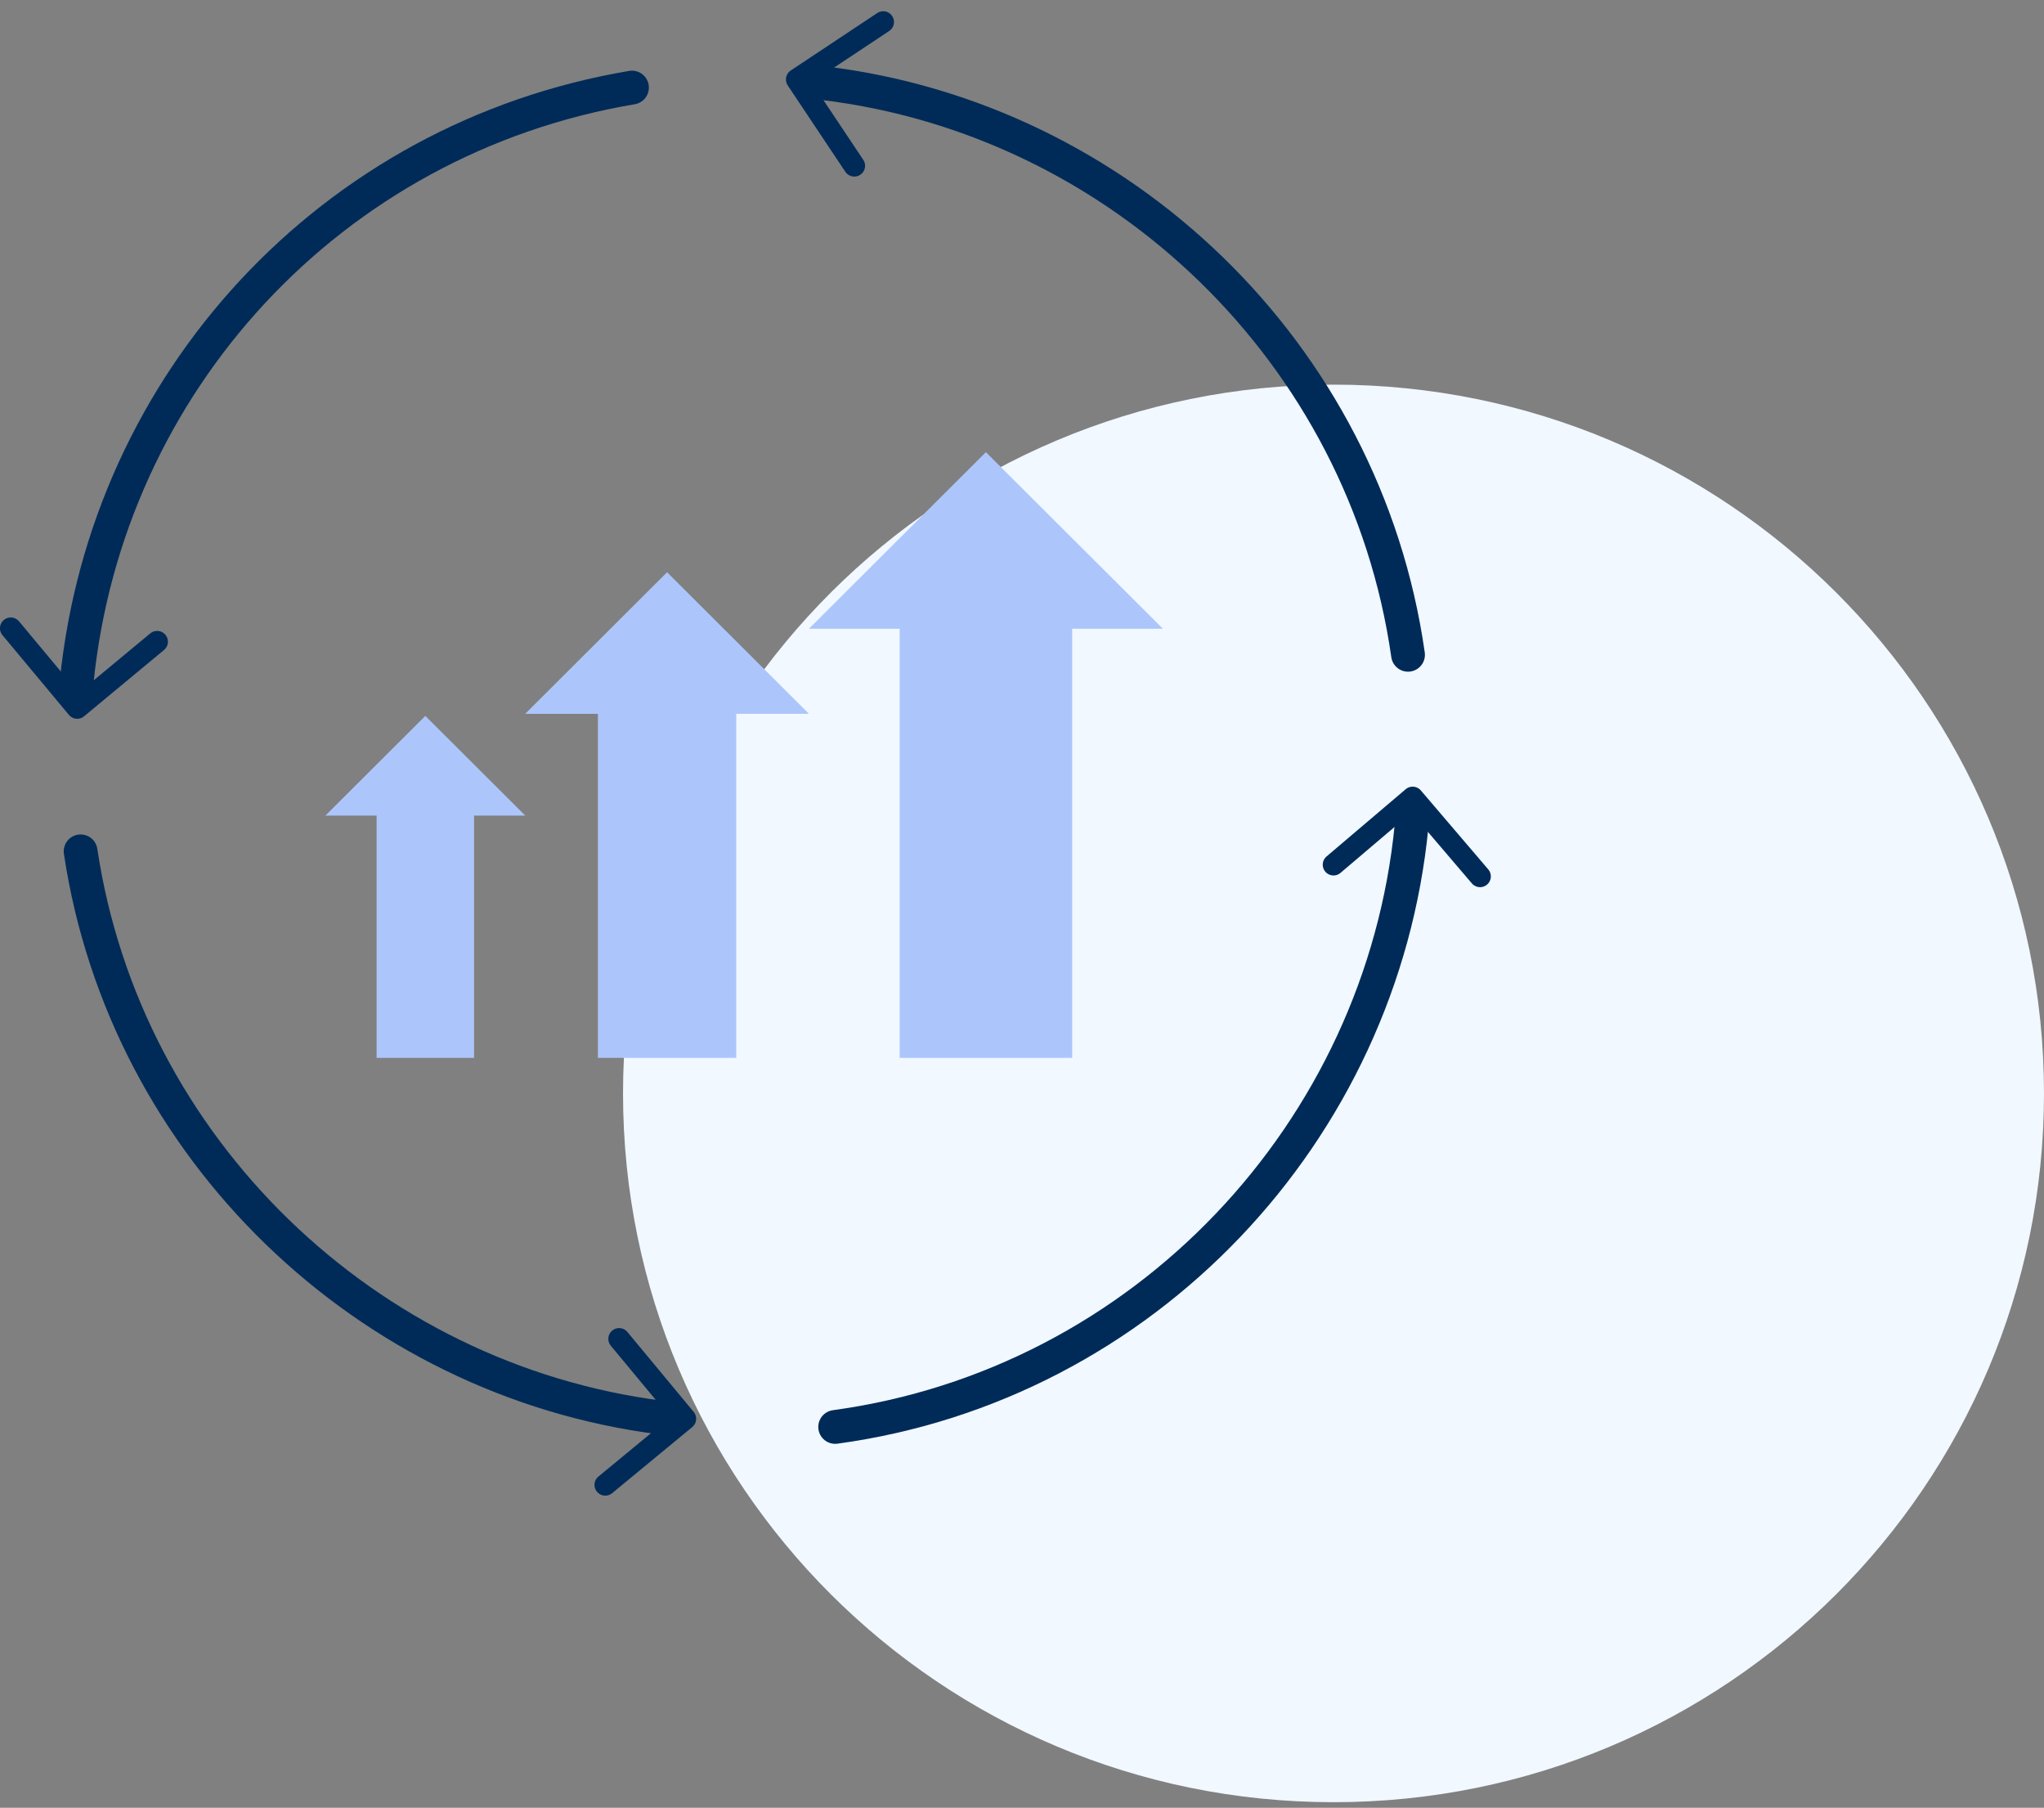 <svg width="121" height="107" viewBox="0 0 121 107" fill="none" xmlns="http://www.w3.org/2000/svg">
<rect x="0" y="0" width="121" height="107" fill="#808080" stroke="none"/>
<g clip-path="url(#clip0)">
<path d="M78.941 106.669C102.17 106.669 121 87.887 121 64.718C121 41.548 102.17 22.766 78.941 22.766C55.713 22.766 36.882 41.548 36.882 64.718C36.882 87.887 55.713 106.669 78.941 106.669Z" fill="#F1F8FF"/>
<path d="M83.352 38.756C80.804 20.867 66.309 7.033 48.724 4.92" stroke="#002B58" stroke-width="2" stroke-miterlimit="10" stroke-linecap="round" stroke-linejoin="round"/>
<path d="M49.44 84.458C67.723 81.967 81.801 66.994 83.563 48.869" stroke="#002B58" stroke-width="2" stroke-miterlimit="10" stroke-linecap="round" stroke-linejoin="round"/>
<path d="M4.772 50.39C7.417 68.02 21.752 81.678 39.083 83.897" stroke="#002B58" stroke-width="2" stroke-miterlimit="10" stroke-linecap="round" stroke-linejoin="round"/>
<path d="M37.412 5.183C19.592 8.183 6.322 22.656 4.539 40.35" stroke="#002B58" stroke-width="2" stroke-miterlimit="10" stroke-linecap="round" stroke-linejoin="round"/>
<path d="M31.093 48.273L25.178 42.373L19.263 48.273H22.294V62.615H28.062V48.273H31.093Z" fill="#ACC6FC"/>
<path d="M47.889 42.249L39.489 33.871L31.091 42.249H35.395V62.615H43.585V42.249H47.889Z" fill="#ACC6FC"/>
<path d="M68.84 37.212L58.363 26.763L47.887 37.212H53.256V62.615H63.471V37.212H68.84Z" fill="#ACC6FC"/>
<path d="M50.573 9.814L47.163 4.704L52.284 1.303" stroke="#002B58" stroke-width="1.276" stroke-miterlimit="10" stroke-linecap="round" stroke-linejoin="round"/>
<path d="M9.302 37.981L4.57 41.905L0.636 37.185" stroke="#002B58" stroke-width="1.276" stroke-miterlimit="10" stroke-linecap="round" stroke-linejoin="round"/>
<path d="M35.831 87.886L40.573 83.975L36.65 79.245" stroke="#002B58" stroke-width="1.276" stroke-miterlimit="10" stroke-linecap="round" stroke-linejoin="round"/>
<path d="M87.616 51.872L83.626 47.199L78.941 51.179" stroke="#002B58" stroke-width="1.276" stroke-miterlimit="10" stroke-linecap="round" stroke-linejoin="round"/>
</g>
<defs>
<clipPath id="clip0">
<rect width="121" height="106" fill="white" transform="translate(0 0.668)"/>
</clipPath>
</defs>
</svg>
